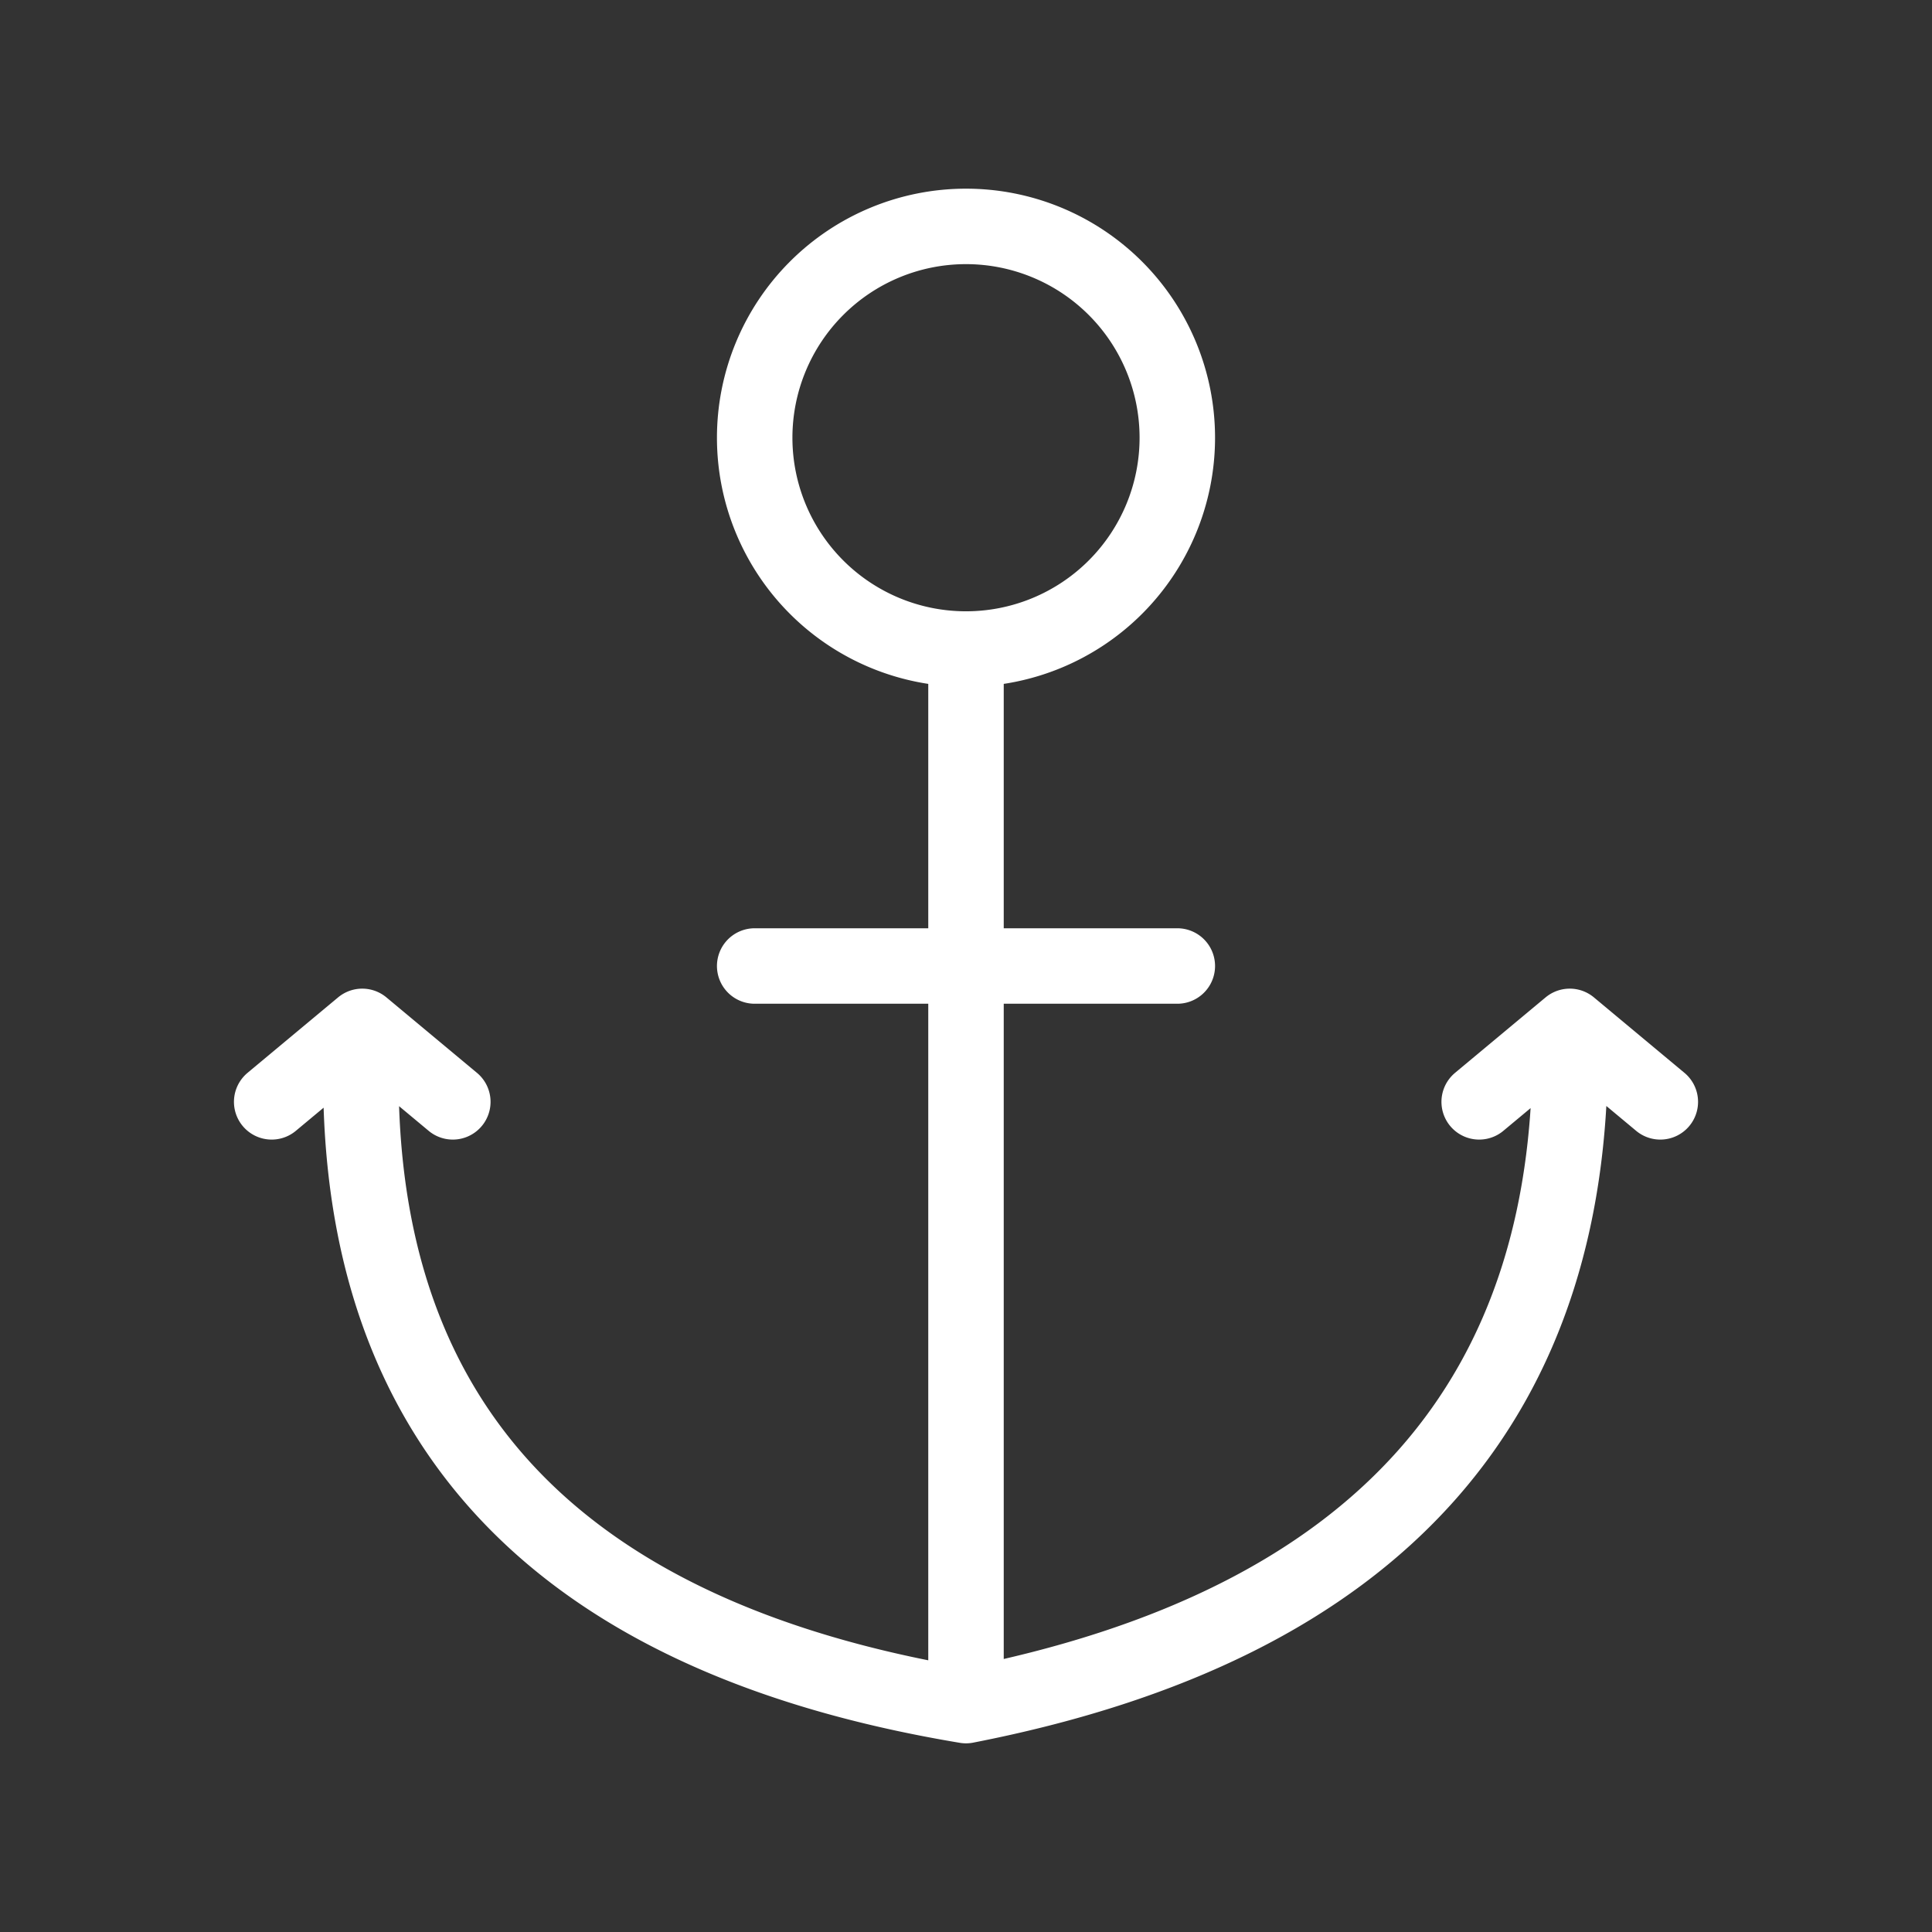 <svg xmlns="http://www.w3.org/2000/svg" viewBox="0 0 128 128" fill="none" stroke="#fff" stroke-width="5" stroke-linecap="round" stroke-linejoin="round"><rect x="0" y="0" width="128" height="128" fill="#333333" stroke="none"/><path d="M78 64H50m54 4 6 5M98 73l6-5q1 37-40 45M24 68l-6 5m12 0-6-5q-2 38 40 45V43a1 1 0 010-28 1 1 0 010 28"/></svg>
